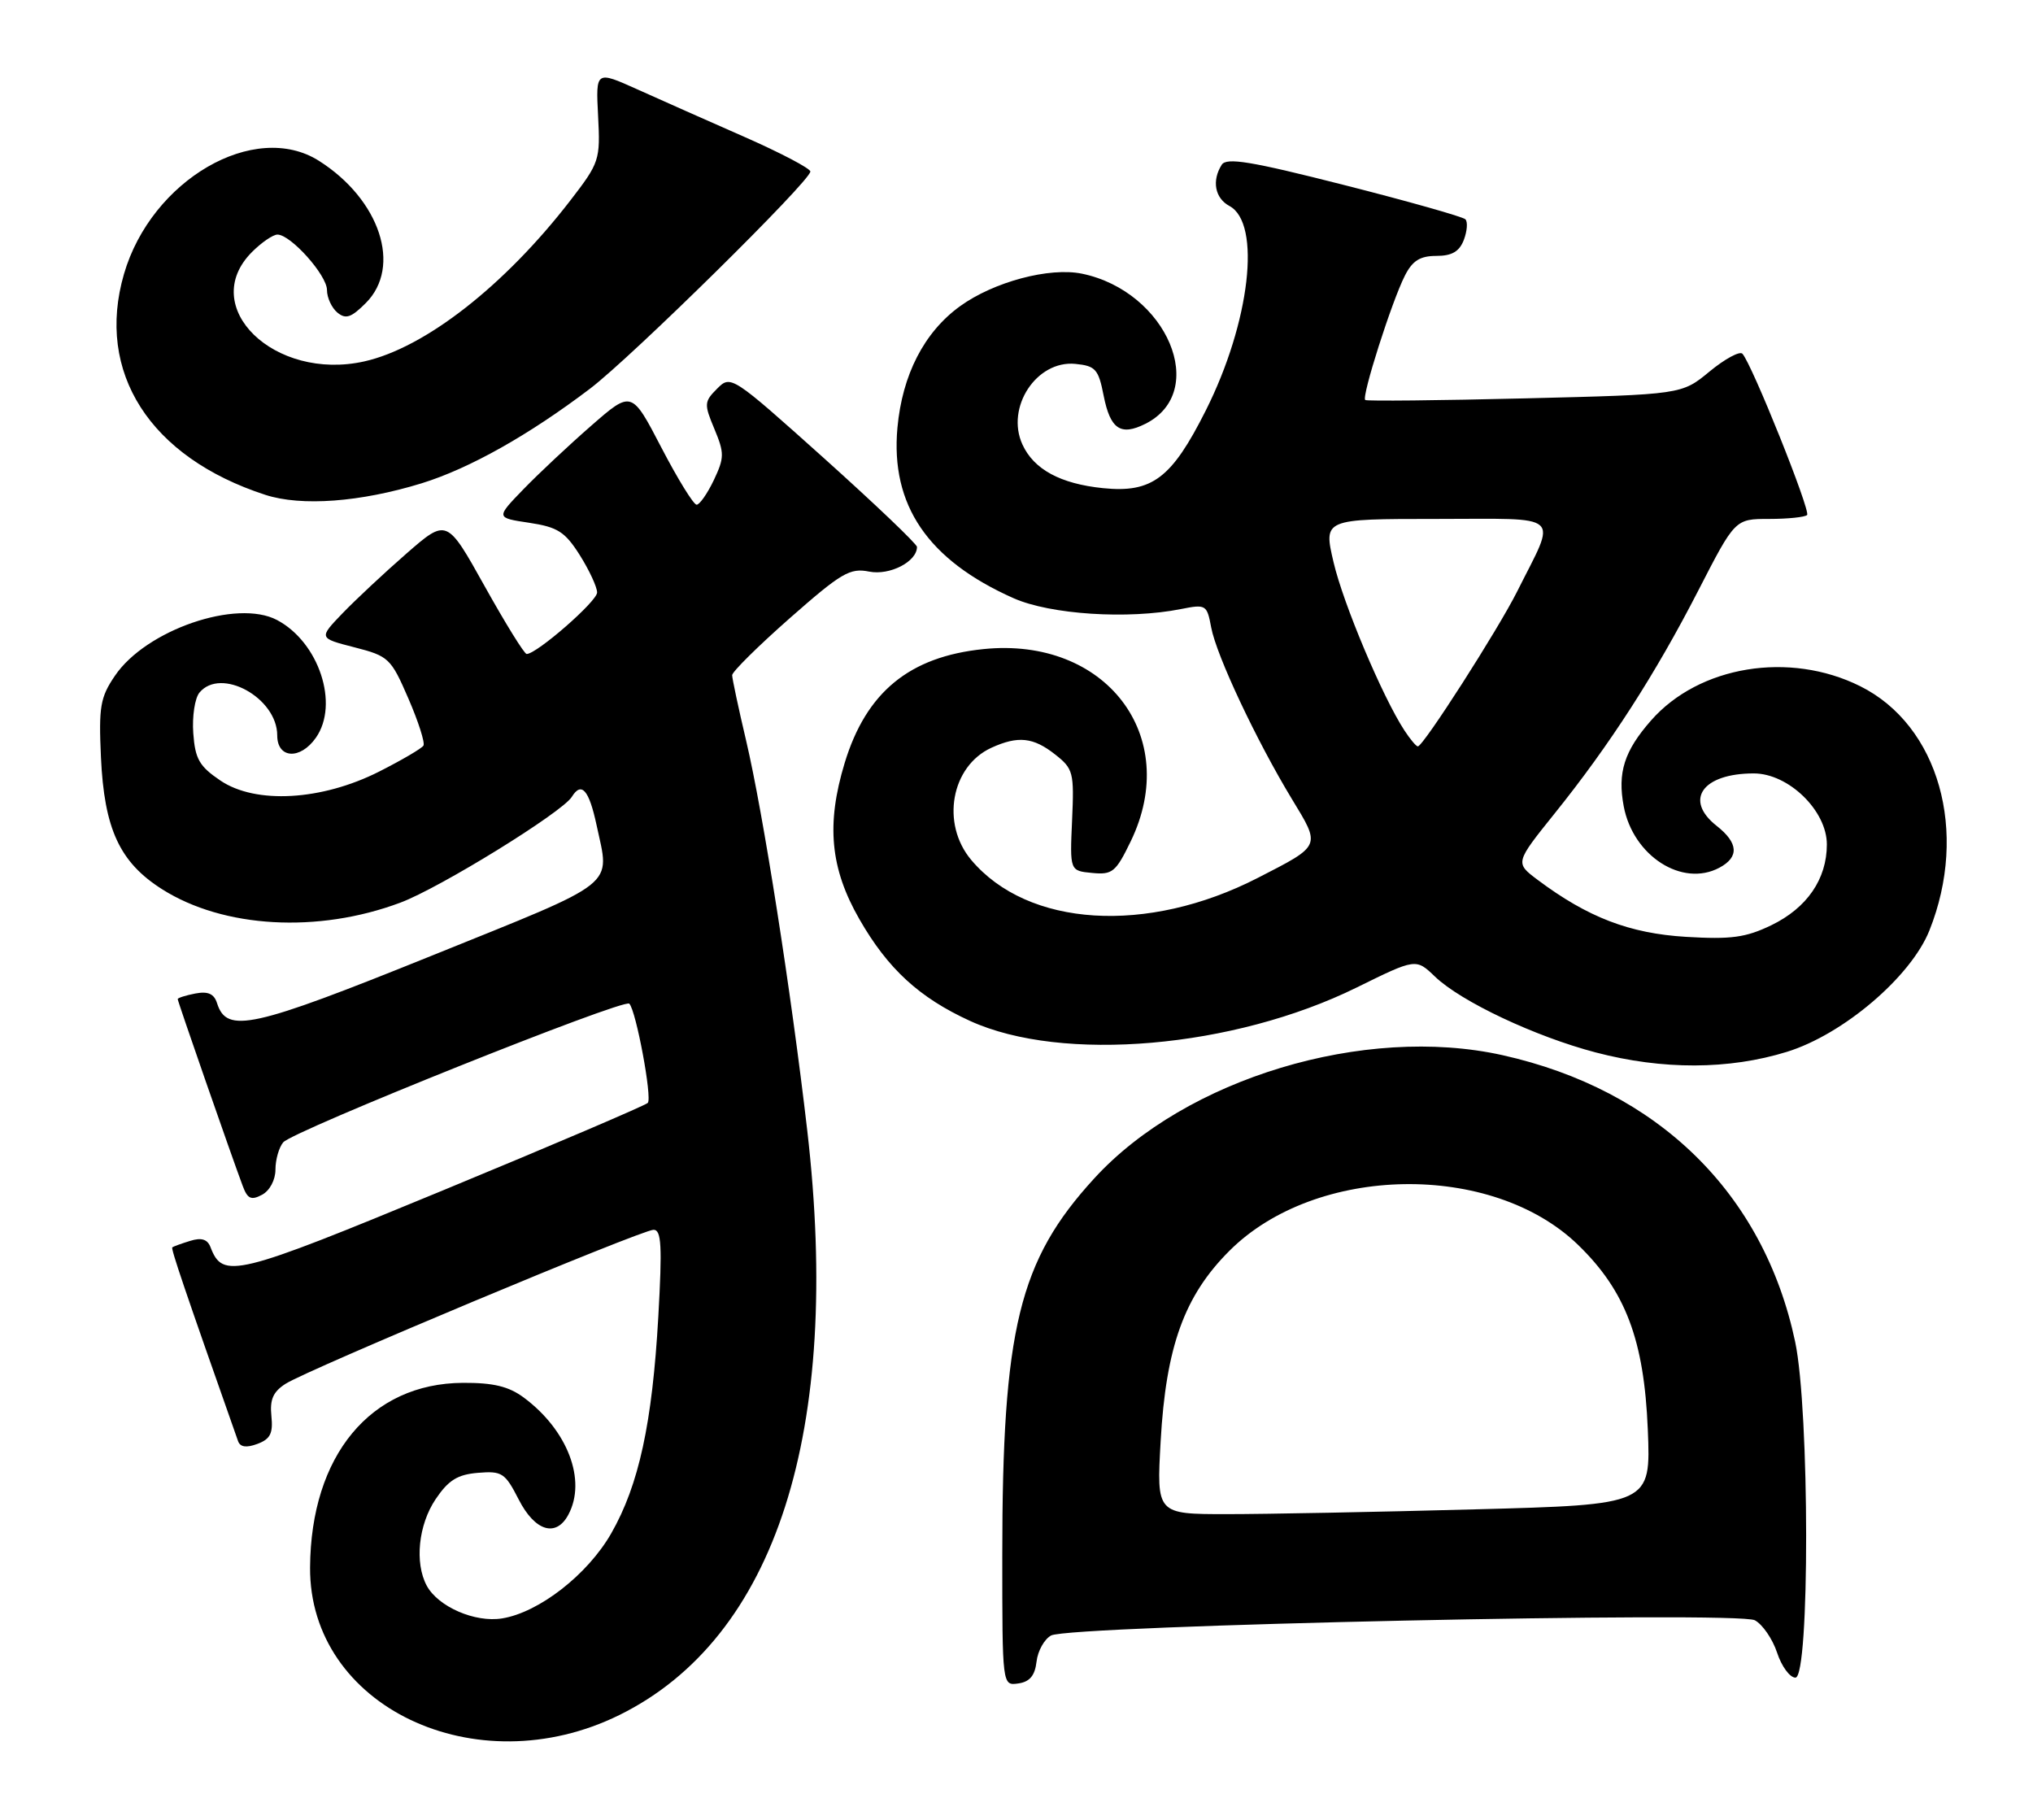 <?xml version="1.0" encoding="UTF-8" standalone="no"?>
<!DOCTYPE svg PUBLIC "-//W3C//DTD SVG 1.1//EN" "http://www.w3.org/Graphics/SVG/1.1/DTD/svg11.dtd" >
<svg xmlns="http://www.w3.org/2000/svg" xmlns:xlink="http://www.w3.org/1999/xlink" version="1.1" viewBox="0 0 286 256">
 <g >
 <path fill="currentColor"
d=" M 87.11 241.27 C 109.14 230.42 118.47 201.40 113.56 159.00 C 111.30 139.49 107.36 114.36 104.96 104.17 C 103.88 99.59 103.00 95.45 103.00 94.98 C 103.00 94.50 106.65 90.89 111.12 86.95 C 118.36 80.58 119.57 79.86 122.28 80.41 C 125.17 80.98 129.00 79.01 129.00 76.94 C 129.00 76.53 123.11 70.92 115.92 64.46 C 102.95 52.84 102.81 52.74 100.89 54.67 C 99.06 56.50 99.03 56.84 100.50 60.34 C 101.92 63.75 101.91 64.38 100.42 67.54 C 99.51 69.44 98.42 71.00 98.00 71.00 C 97.57 71.00 95.34 67.38 93.04 62.96 C 88.86 54.92 88.86 54.92 83.18 59.88 C 80.06 62.60 75.76 66.63 73.63 68.83 C 69.75 72.84 69.75 72.84 74.44 73.54 C 78.46 74.15 79.48 74.80 81.57 78.10 C 82.90 80.22 84.00 82.58 84.00 83.35 C 84.00 84.59 75.51 92.00 74.09 92.00 C 73.76 92.00 71.11 87.71 68.18 82.46 C 62.86 72.92 62.86 72.92 57.18 77.87 C 54.06 80.59 50.00 84.39 48.16 86.30 C 44.83 89.77 44.83 89.77 49.86 91.06 C 54.69 92.30 54.99 92.59 57.45 98.26 C 58.86 101.51 59.81 104.49 59.57 104.89 C 59.32 105.29 56.52 106.93 53.34 108.54 C 45.25 112.63 35.96 113.16 31.00 109.80 C 28.04 107.80 27.45 106.77 27.19 103.14 C 27.02 100.78 27.41 98.21 28.06 97.43 C 31.07 93.80 39.00 98.17 39.00 103.45 C 39.00 106.73 42.24 106.92 44.44 103.78 C 47.75 99.06 44.87 90.34 38.97 87.22 C 33.30 84.23 20.54 88.61 16.17 95.06 C 14.10 98.10 13.88 99.43 14.20 106.50 C 14.66 116.61 16.83 121.30 22.80 125.09 C 31.45 130.57 44.72 131.32 56.32 126.98 C 61.87 124.91 79.09 114.28 80.44 112.10 C 81.80 109.90 82.86 111.11 83.92 116.05 C 85.81 124.90 87.34 123.69 60.66 134.47 C 35.44 144.65 31.91 145.43 30.54 141.14 C 30.12 139.80 29.27 139.42 27.48 139.76 C 26.12 140.02 25.00 140.38 25.00 140.55 C 25.00 140.87 32.53 162.51 34.13 166.79 C 34.82 168.66 35.33 168.89 36.87 168.07 C 37.95 167.49 38.75 165.99 38.75 164.53 C 38.75 163.14 39.24 161.42 39.84 160.70 C 41.17 159.10 87.76 140.43 88.53 141.19 C 89.48 142.15 91.78 154.47 91.13 155.15 C 90.78 155.51 77.81 161.05 62.30 167.46 C 33.06 179.55 31.35 179.96 29.62 175.46 C 29.19 174.33 28.35 174.06 26.75 174.56 C 25.51 174.94 24.38 175.35 24.24 175.47 C 24.02 175.65 25.93 181.28 33.49 202.73 C 33.79 203.57 34.65 203.70 36.21 203.12 C 38.03 202.44 38.43 201.64 38.18 199.20 C 37.94 196.88 38.42 195.78 40.18 194.66 C 43.39 192.62 90.27 173.00 91.94 173.00 C 93.05 173.00 93.17 175.27 92.61 185.23 C 91.76 200.21 89.88 208.89 85.99 215.70 C 82.68 221.49 75.84 226.83 70.63 227.67 C 66.82 228.29 61.62 226.02 60.03 223.06 C 58.31 219.85 58.86 214.50 61.28 210.90 C 63.08 208.23 64.35 207.43 67.23 207.19 C 70.63 206.91 71.05 207.19 72.97 210.94 C 75.25 215.41 78.23 216.32 79.96 213.07 C 82.55 208.23 79.85 201.17 73.67 196.59 C 71.56 195.03 69.40 194.51 65.13 194.53 C 52.13 194.60 43.72 204.75 43.62 220.50 C 43.50 240.04 66.91 251.21 87.11 241.27 Z  M 145.82 233.75 C 145.99 232.24 146.92 230.58 147.87 230.07 C 150.52 228.65 244.43 226.63 246.87 227.93 C 247.95 228.51 249.36 230.56 250.00 232.49 C 250.63 234.42 251.80 236.00 252.58 236.00 C 254.61 236.00 254.58 198.39 252.54 188.75 C 248.11 167.85 233.25 153.31 211.35 148.43 C 191.94 144.12 166.79 151.71 153.93 165.78 C 143.34 177.34 141.00 186.96 141.00 218.79 C 141.00 237.14 141.00 237.14 143.25 236.82 C 144.86 236.59 145.59 235.72 145.82 233.75 Z  M 251.37 147.97 C 259.30 145.52 268.81 137.42 271.42 130.91 C 276.98 117.01 272.75 102.04 261.69 96.53 C 251.73 91.57 239.02 93.65 232.26 101.36 C 228.50 105.64 227.53 108.69 228.42 113.41 C 229.73 120.41 236.66 124.86 241.89 122.06 C 244.69 120.56 244.55 118.58 241.50 116.18 C 236.86 112.53 239.50 108.80 246.72 108.80 C 251.61 108.80 257.00 114.04 257.00 118.79 C 257.00 123.66 254.21 127.72 249.20 130.15 C 245.59 131.89 243.56 132.17 237.18 131.79 C 229.24 131.31 223.36 129.05 216.31 123.77 C 213.13 121.38 213.13 121.38 218.70 114.44 C 226.46 104.79 232.86 94.86 238.92 83.06 C 244.09 73.00 244.09 73.00 248.88 73.00 C 251.51 73.00 253.91 72.75 254.22 72.45 C 254.76 71.91 246.45 51.19 245.12 49.76 C 244.74 49.36 242.66 50.48 240.50 52.26 C 236.58 55.50 236.58 55.50 214.54 56.04 C 202.42 56.34 192.30 56.44 192.06 56.27 C 191.50 55.87 195.80 42.36 197.65 38.75 C 198.71 36.67 199.78 36.00 202.06 36.00 C 204.25 36.00 205.30 35.39 205.93 33.75 C 206.40 32.51 206.50 31.21 206.15 30.85 C 205.79 30.49 198.12 28.32 189.10 26.03 C 175.97 22.69 172.54 22.12 171.87 23.18 C 170.45 25.42 170.91 27.88 172.96 28.98 C 177.48 31.40 175.86 45.36 169.62 57.76 C 164.82 67.30 162.08 69.37 155.17 68.67 C 149.18 68.06 145.43 66.03 143.83 62.52 C 141.45 57.30 145.82 50.66 151.28 51.19 C 154.12 51.47 154.53 51.93 155.26 55.66 C 156.19 60.37 157.65 61.36 161.11 59.63 C 170.16 55.12 164.20 40.98 152.21 38.50 C 147.62 37.56 139.79 39.65 135.05 43.08 C 130.01 46.73 126.93 52.72 126.25 60.17 C 125.26 71.06 130.53 78.79 142.58 84.15 C 147.76 86.45 158.69 87.16 166.13 85.68 C 169.65 84.98 169.79 85.06 170.39 88.27 C 171.13 92.23 176.77 104.21 181.74 112.40 C 185.82 119.11 185.92 118.89 176.96 123.49 C 161.37 131.49 144.60 130.44 136.63 120.97 C 132.34 115.87 133.80 107.78 139.47 105.19 C 143.22 103.48 145.36 103.71 148.43 106.13 C 150.99 108.14 151.12 108.65 150.82 115.38 C 150.50 122.50 150.50 122.50 153.63 122.80 C 156.49 123.08 156.97 122.69 159.07 118.35 C 166.25 103.53 155.54 89.55 138.36 91.31 C 127.94 92.37 121.86 97.36 118.83 107.32 C 116.21 115.95 116.79 122.15 120.90 129.31 C 124.90 136.29 129.32 140.35 136.47 143.62 C 149.41 149.53 173.52 147.45 190.85 138.92 C 199.19 134.81 199.19 134.81 201.88 137.39 C 205.54 140.90 215.98 145.82 224.48 148.05 C 233.89 150.52 243.21 150.49 251.37 147.97 Z  M 59.34 67.98 C 66.04 65.90 74.38 61.22 83.00 54.68 C 88.86 50.23 114.00 25.46 114.00 24.13 C 114.00 23.70 109.84 21.51 104.75 19.27 C 99.66 17.03 92.87 14.02 89.66 12.57 C 83.81 9.94 83.81 9.94 84.14 16.32 C 84.46 22.51 84.34 22.88 80.22 28.22 C 70.98 40.19 59.79 48.93 51.25 50.84 C 38.58 53.67 27.77 43.14 35.45 35.45 C 36.80 34.10 38.41 33.00 39.03 33.00 C 40.90 33.00 46.00 38.71 46.00 40.80 C 46.00 41.88 46.66 43.30 47.46 43.97 C 48.64 44.94 49.40 44.69 51.46 42.63 C 56.57 37.52 53.46 28.08 44.88 22.63 C 35.82 16.88 21.29 25.31 17.44 38.55 C 13.42 52.37 21.08 64.33 37.32 69.61 C 42.39 71.26 50.71 70.64 59.34 67.98 Z  M 163.28 202.72 C 164.03 189.43 166.61 182.29 172.95 175.96 C 185.11 163.80 209.91 163.38 222.02 175.14 C 228.69 181.61 231.29 188.50 231.81 201.08 C 232.24 211.67 232.24 211.67 207.37 212.33 C 193.69 212.70 178.04 213.00 172.60 213.00 C 162.70 213.00 162.70 213.00 163.28 202.72 Z  M 197.57 102.75 C 194.49 98.04 188.96 84.92 187.60 79.08 C 186.18 73.00 186.18 73.00 202.06 73.00 C 220.15 73.00 219.04 72.00 213.44 83.19 C 210.74 88.58 200.22 105.00 199.46 105.00 C 199.23 105.00 198.38 103.99 197.57 102.75 Z "/>
</g>
</svg>